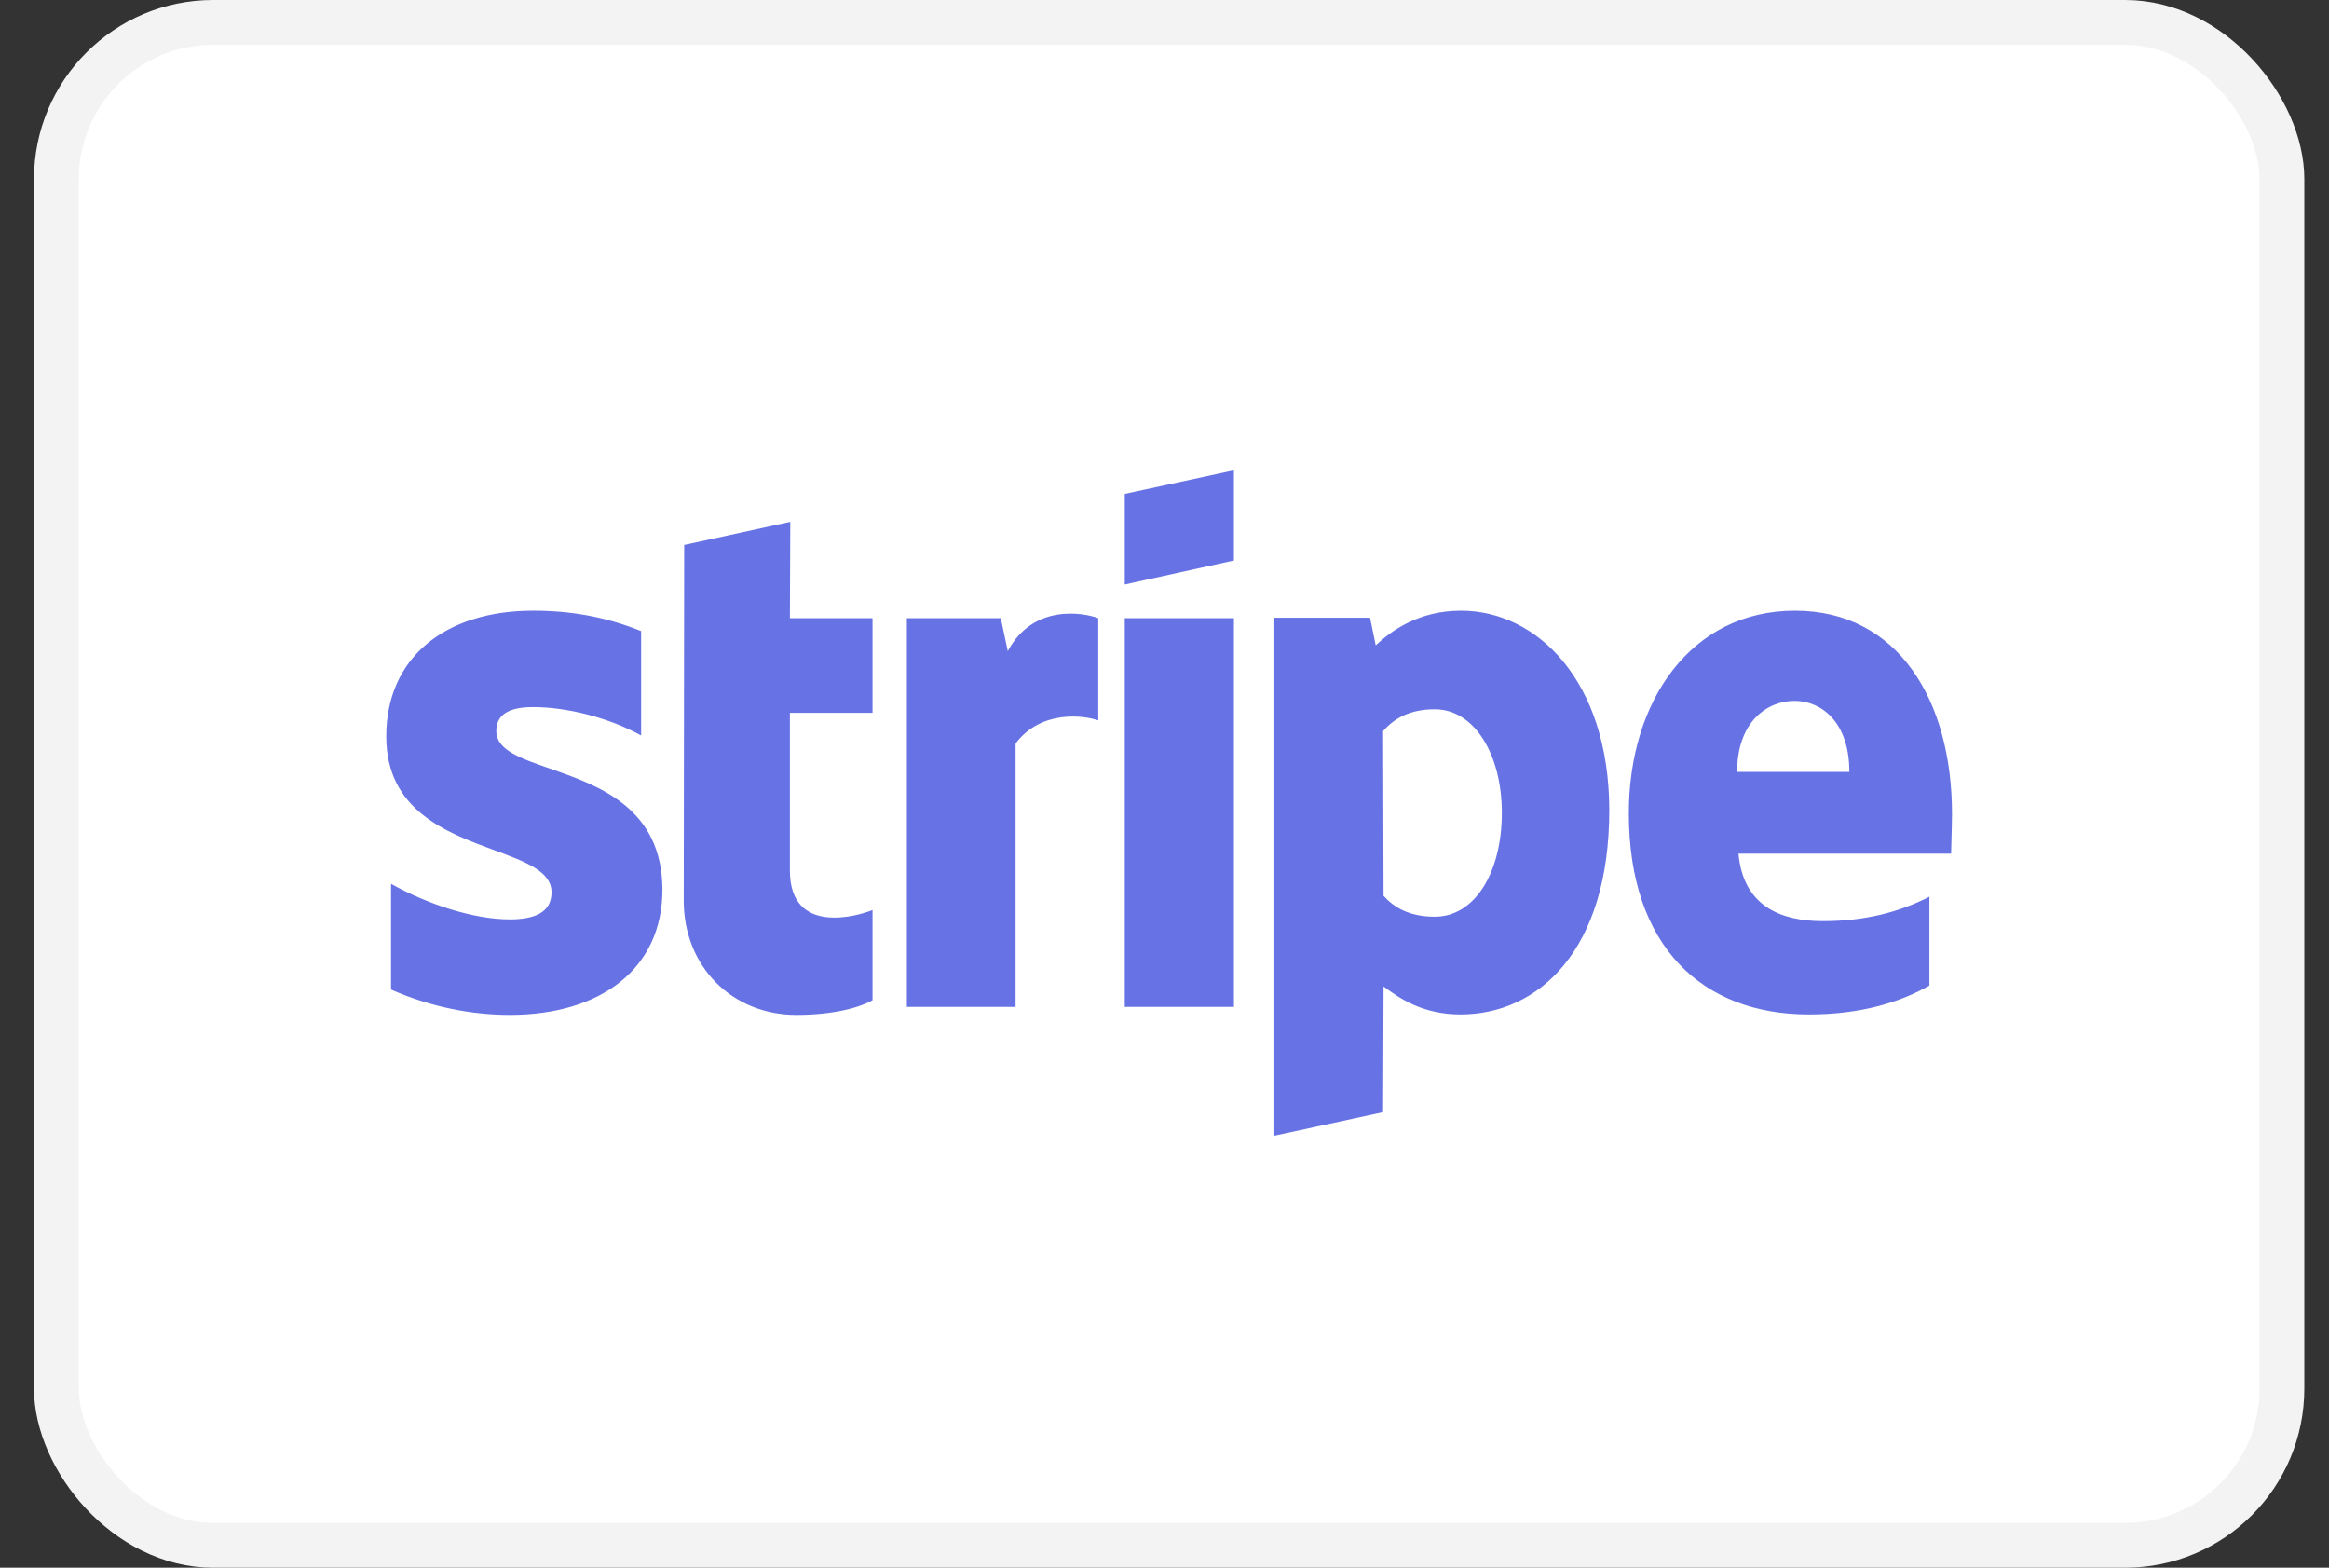 <svg width="52" height="35" viewBox="0 0 52 35" fill="none" xmlns="http://www.w3.org/2000/svg">
<rect x="0" y="0" width="52" height="35" fill="#333333" stroke="none"/>
<rect x="1.259" y="0.5" width="49.69" height="34" rx="3.5" fill="white" stroke="#F3F3F3"/>
<path fill-rule="evenodd" clip-rule="evenodd" d="M27.55 12.513L25.113 13.049V11.026L27.55 10.5V12.513ZM32.619 13.634C31.668 13.634 31.056 14.09 30.716 14.407L30.59 13.792H28.453V25.355L30.881 24.83L30.891 22.023C31.24 22.281 31.755 22.648 32.609 22.648C34.348 22.648 35.931 21.22 35.931 18.076C35.921 15.2 34.319 13.634 32.619 13.634ZM32.036 20.466C31.463 20.466 31.124 20.258 30.891 20L30.881 16.321C31.133 16.034 31.483 15.835 32.036 15.835C32.92 15.835 33.532 16.847 33.532 18.146C33.532 19.475 32.93 20.466 32.036 20.466ZM43.583 18.175C43.583 15.637 42.378 13.634 40.077 13.634C37.766 13.634 36.367 15.637 36.367 18.156C36.367 21.141 38.018 22.648 40.388 22.648C41.543 22.648 42.417 22.38 43.078 22.003V20.02C42.417 20.357 41.66 20.565 40.699 20.565C39.757 20.565 38.922 20.228 38.815 19.058H43.563C43.563 19.003 43.567 18.88 43.571 18.737L43.571 18.736V18.736L43.571 18.735L43.571 18.735C43.576 18.541 43.583 18.312 43.583 18.175ZM38.785 17.233C38.785 16.113 39.456 15.647 40.067 15.647C40.66 15.647 41.291 16.113 41.291 17.233H38.785ZM25.113 13.802H27.55V22.479H25.113V13.802ZM22.345 13.802L22.501 14.536C23.074 13.465 24.21 13.683 24.521 13.802V16.083C24.22 15.974 23.248 15.835 22.675 16.599V22.479H20.248V13.802H22.345ZM17.645 11.65L15.276 12.166L15.266 20.109C15.266 21.577 16.344 22.658 17.781 22.658C18.578 22.658 19.16 22.509 19.481 22.331V20.317C19.17 20.446 17.636 20.903 17.636 19.435V15.915H19.481V13.802H17.636L17.645 11.65ZM11.906 15.786C11.392 15.786 11.081 15.934 11.081 16.321C11.081 16.743 11.616 16.929 12.279 17.16C13.361 17.535 14.784 18.03 14.79 19.861C14.79 21.636 13.402 22.658 11.382 22.658C10.547 22.658 9.634 22.489 8.731 22.093V19.732C9.547 20.189 10.576 20.526 11.382 20.526C11.926 20.526 12.314 20.377 12.314 19.921C12.314 19.453 11.735 19.239 11.035 18.981C9.969 18.588 8.624 18.092 8.624 16.44C8.624 14.685 9.935 13.634 11.906 13.634C12.713 13.634 13.509 13.763 14.315 14.09V16.42C13.577 16.014 12.645 15.786 11.906 15.786Z" fill="#6772E5"/>
</svg>
